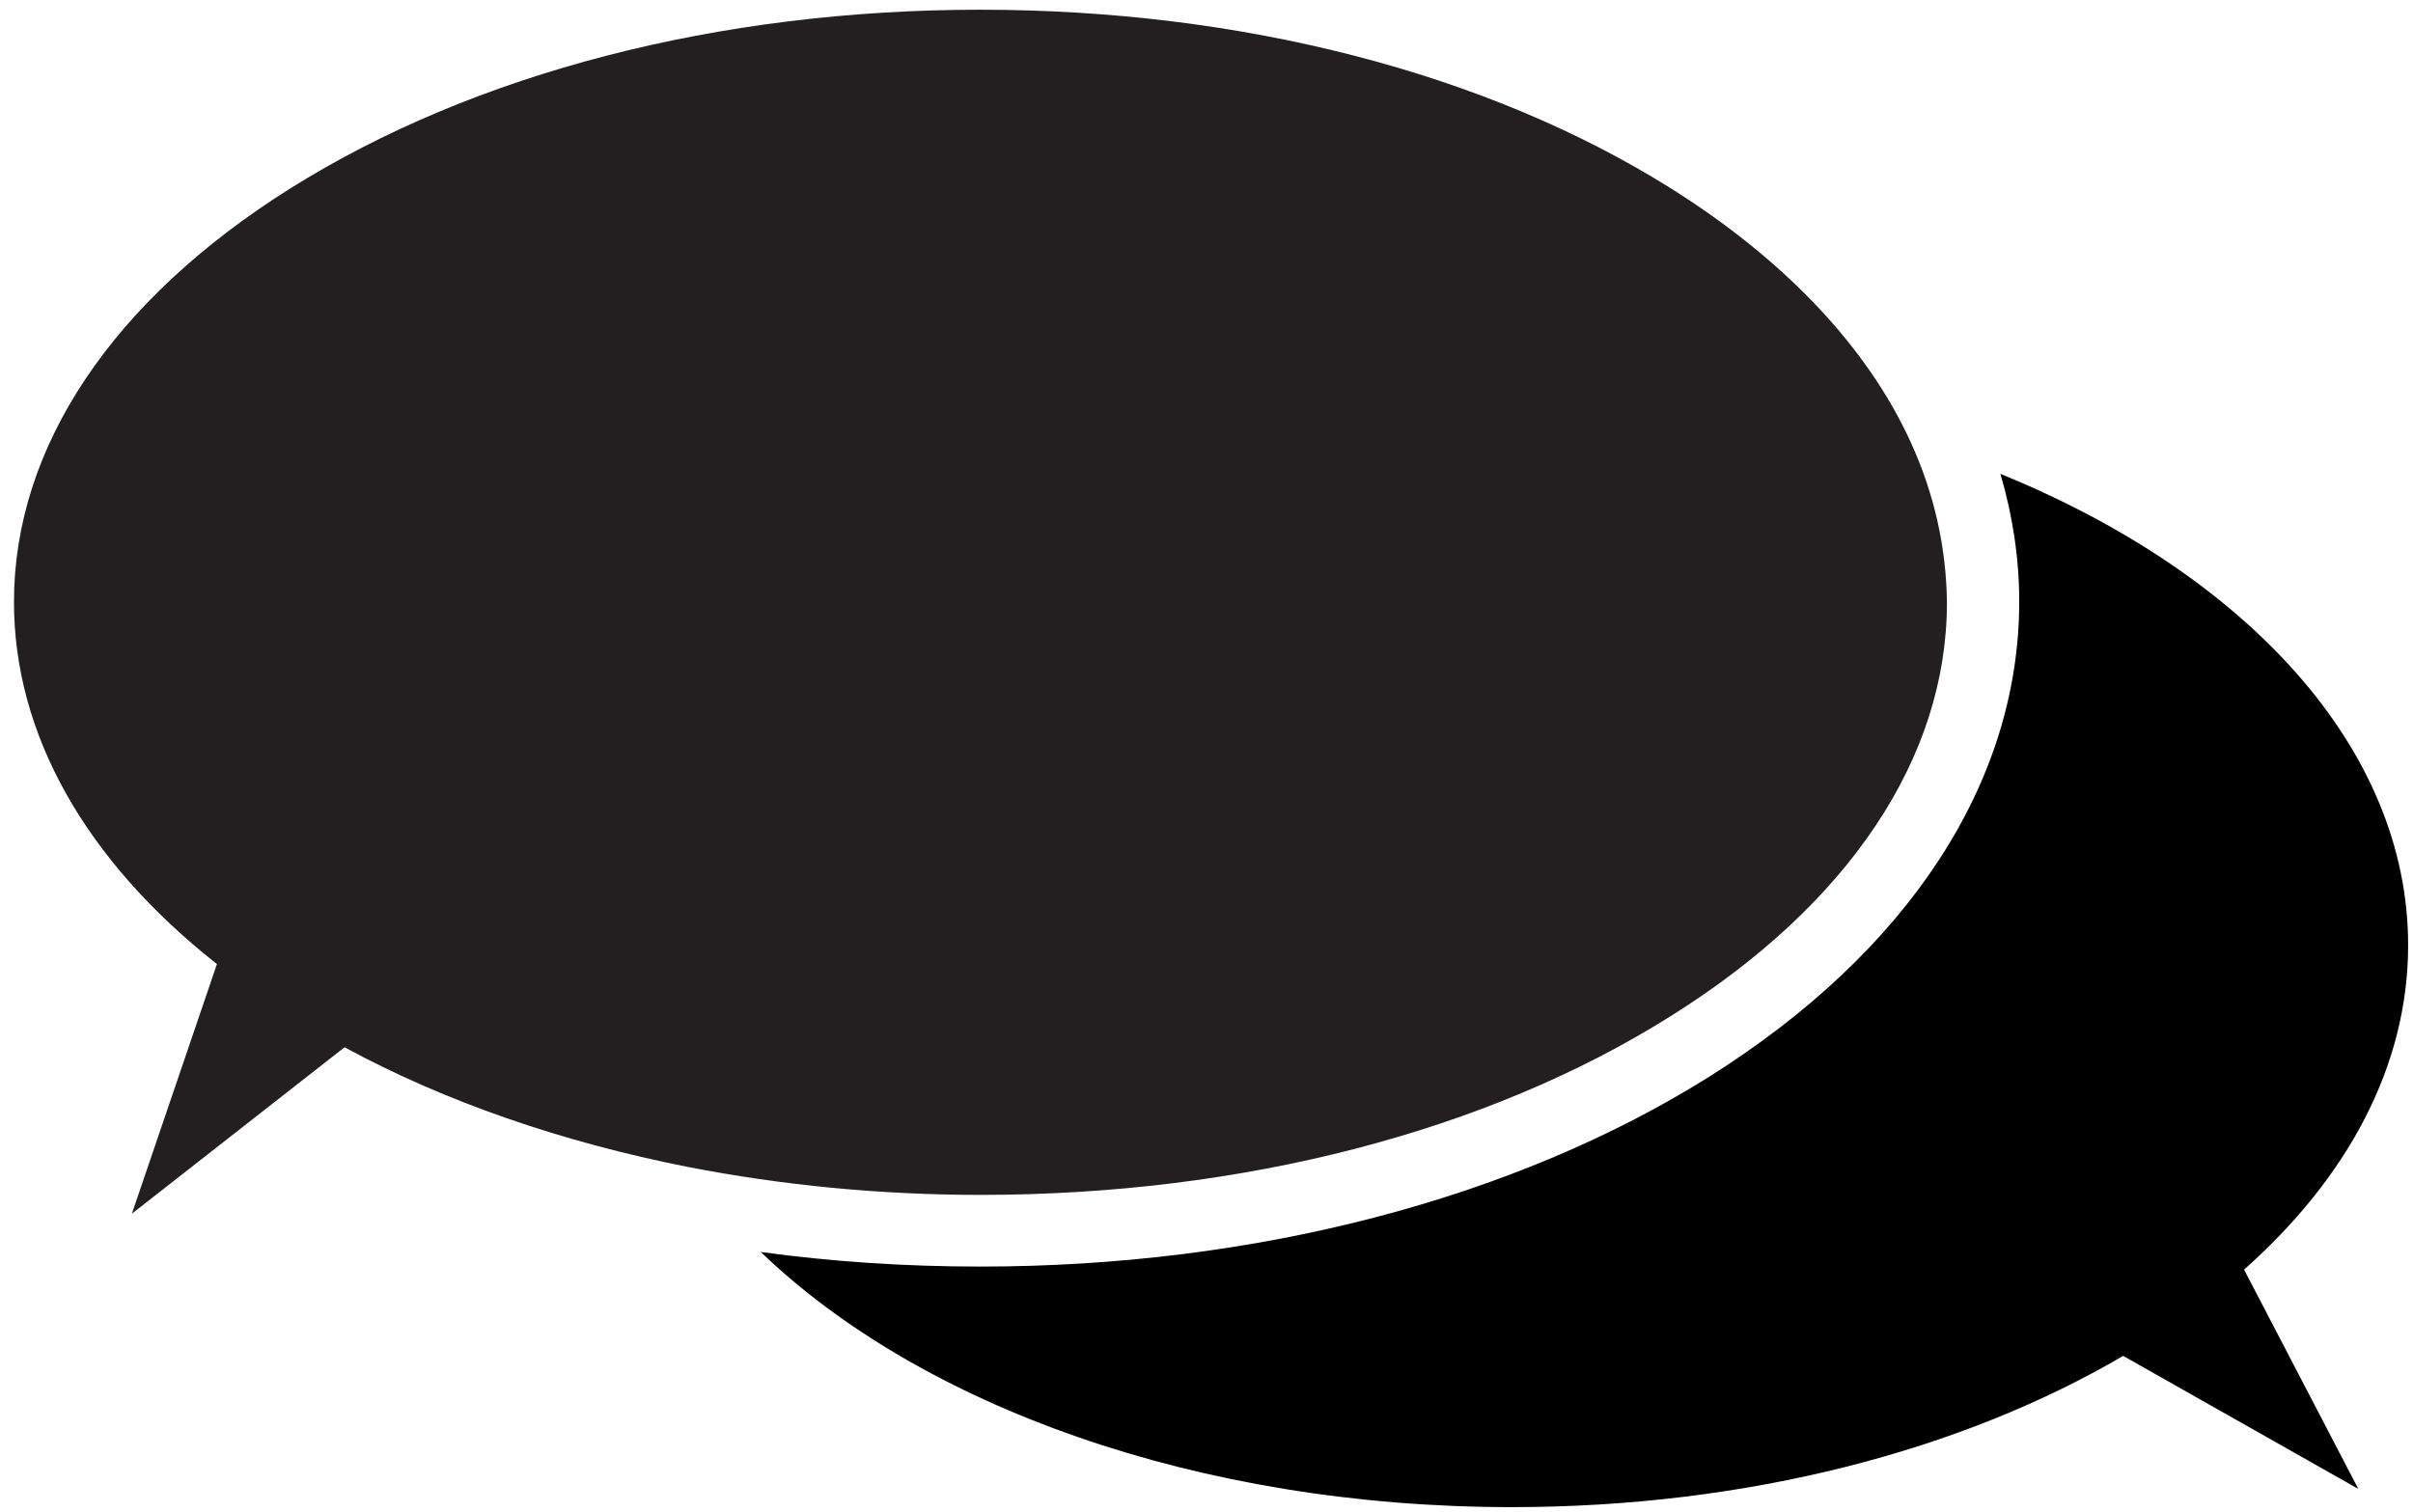 <?xml version="1.0" encoding="utf-8"?>
<!-- Generator: Adobe Illustrator 22.0.1, SVG Export Plug-In . SVG Version: 6.00 Build 0)  -->
<svg version="1.1" id="Layer_1" xmlns="http://www.w3.org/2000/svg" xmlns:xlink="http://www.w3.org/1999/xlink" x="0px" y="0px"
	 viewBox="0 0 397.1 248.9" style="enable-background:new 0 0 397.1 248.9;" xml:space="preserve">
<style type="text/css">
	.st0{fill:#231F20;}
</style>
<path d="M369.3,209c17-15.1,27-33.5,27-53.4c0-32.5-26.7-61.1-67.1-77.6c2,6.8,3.1,13.9,3.1,21c0,29.8-18.2,57.6-51.1,78.3
	c-32.1,20.1-74.7,31.2-119.9,31.2c-12.3,0-24.4-0.8-36.1-2.4c26.3,25.3,71.8,42,123.6,42c38.9,0,74.2-9.4,100.6-24.9l38.7,21.9
	L369.3,209z"/>
<path class="st0" d="M314.4,72.7c-7.1-15.5-20.6-29.9-39.6-41.8C244.6,12,204.3,1.6,161.3,1.6S78.1,12,47.8,31
	C18.5,49.4,2.3,73.6,2.3,99.1c0,21.7,11.7,42.5,33.4,59.6l-14,41.1l35-27.4c16.6,9,35.8,15.6,56.5,19.7c15.4,3,31.6,4.6,48.2,4.6
	c43,0,83.3-10.4,113.5-29.4c29.4-18.4,45.5-42.6,45.5-68.1C320.3,90.1,318.3,81.2,314.4,72.7z"/>
</svg>
